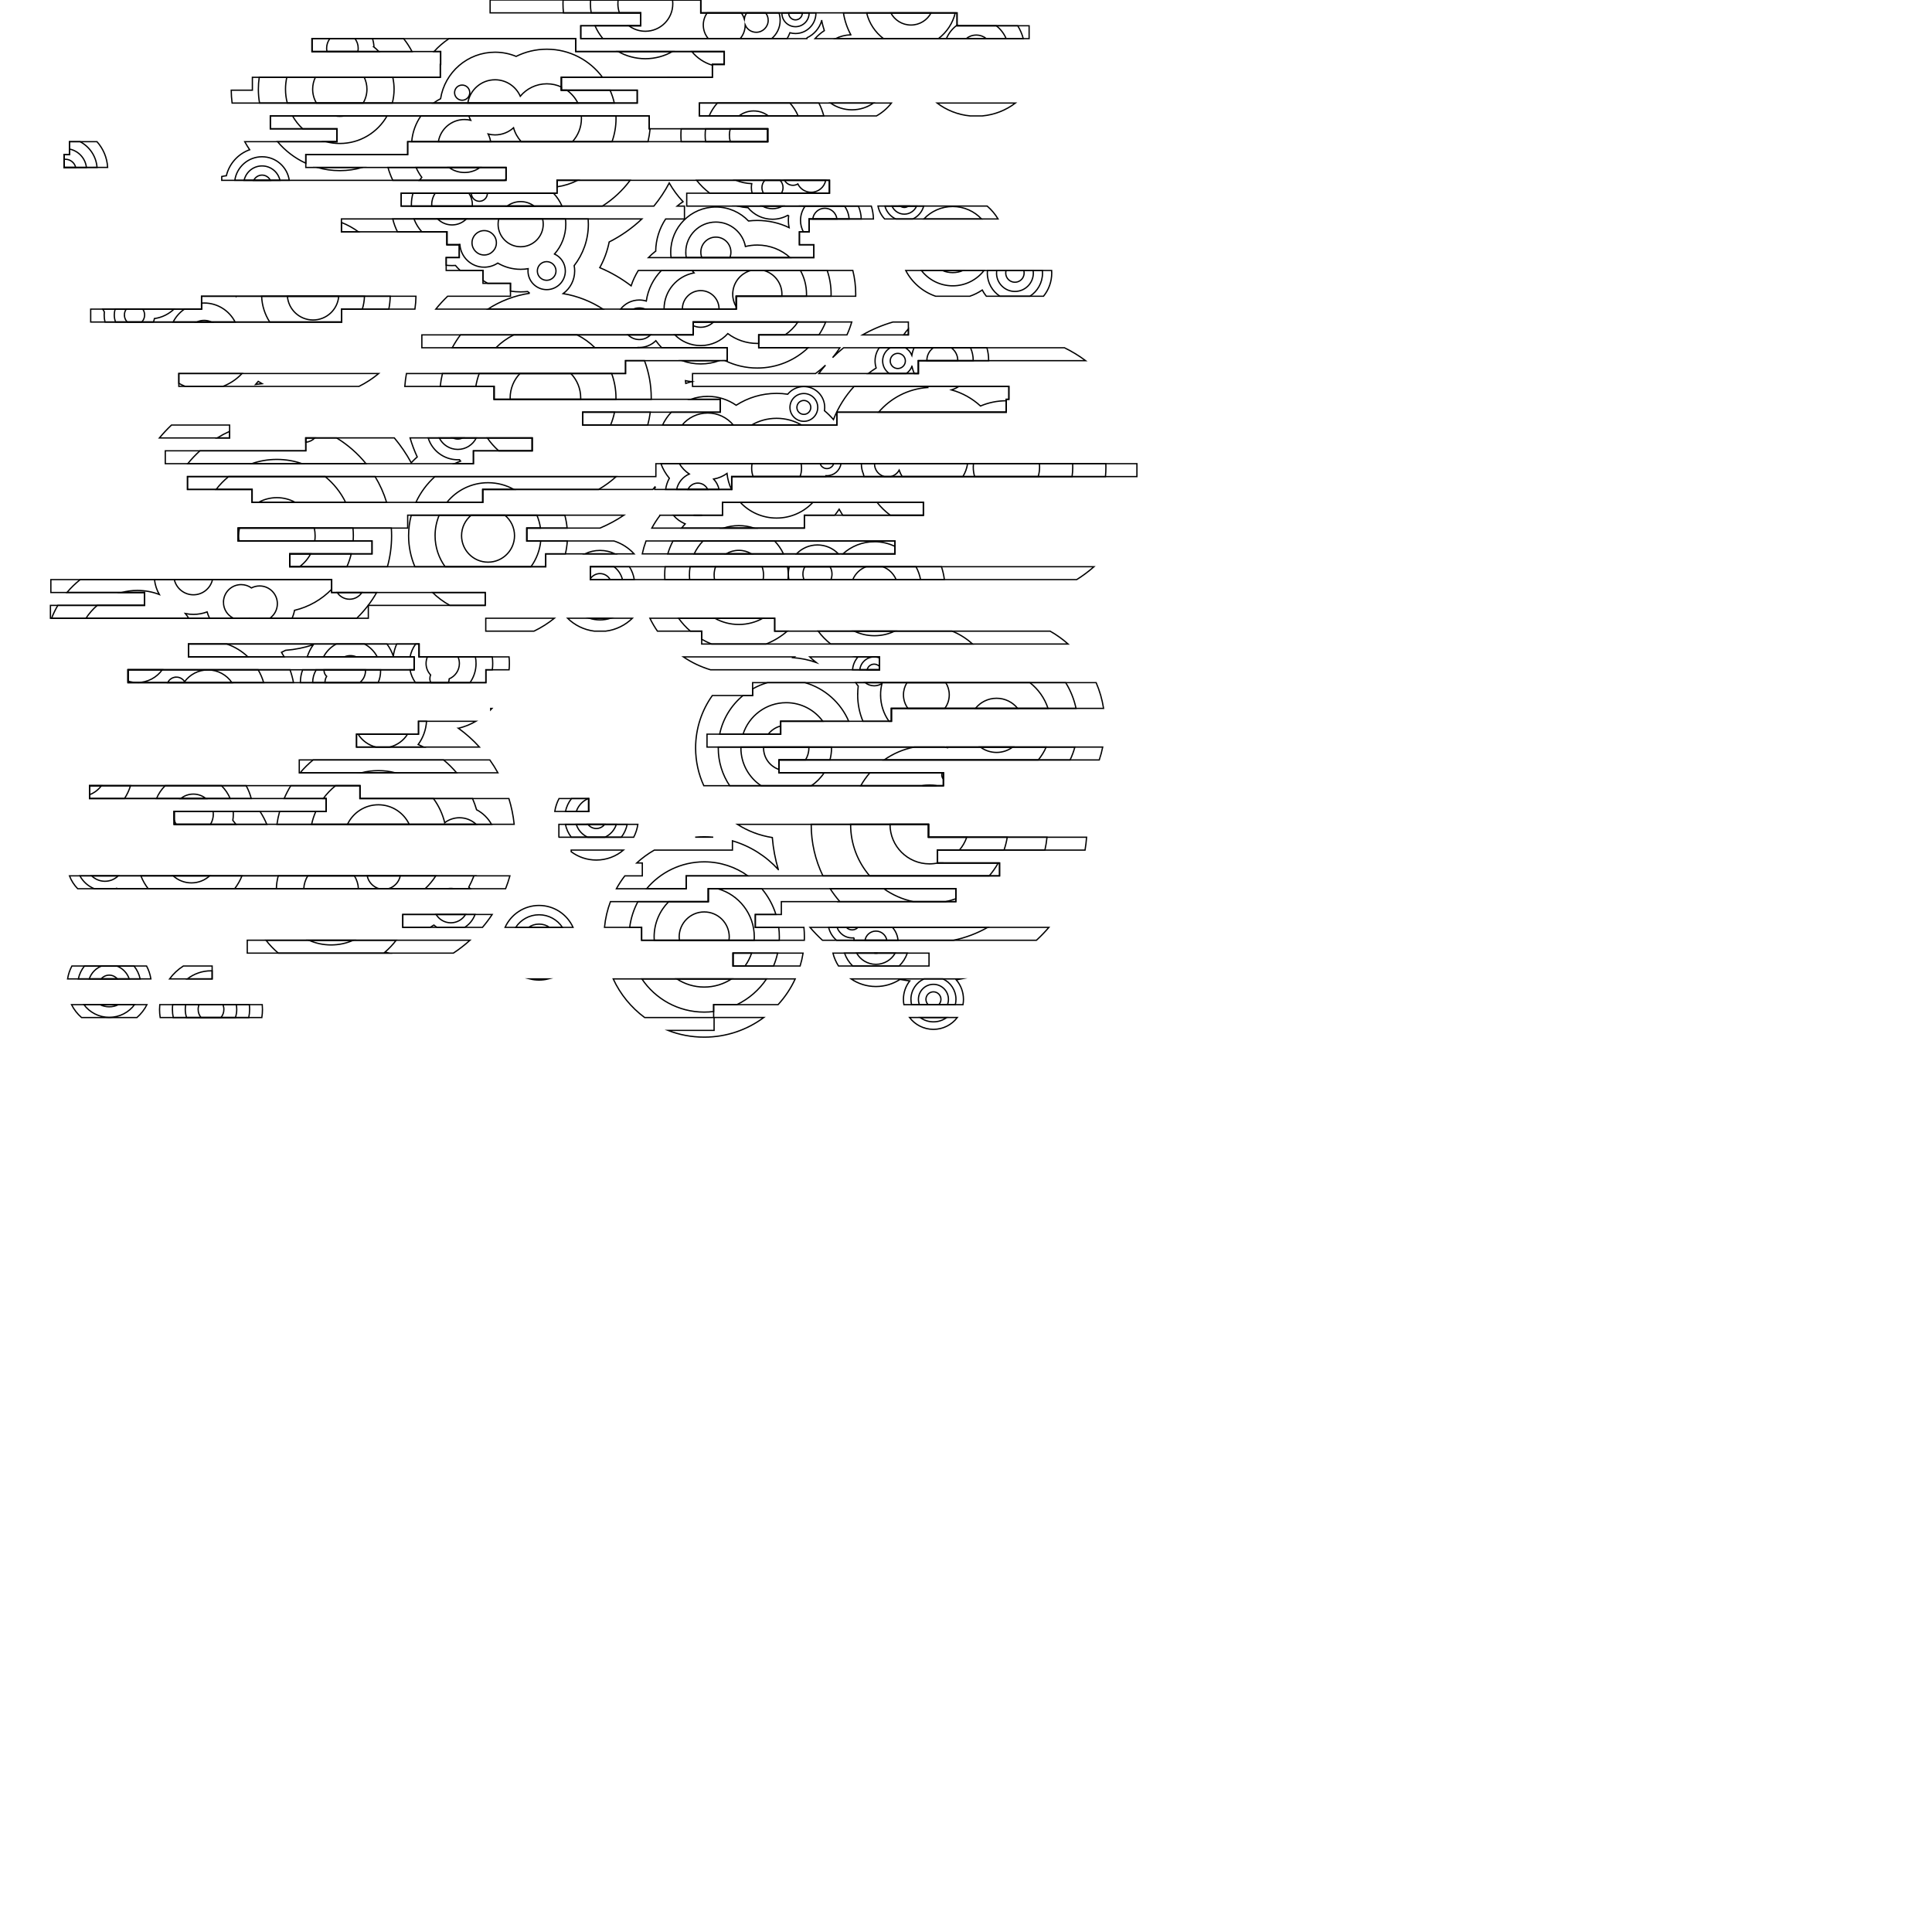 <svg version="1.1" xmlns="http://www.w3.org/2000/svg" xmlns:xlink="http://www.w3.org/1999/xlink" width="1500" height="1500" viewBox="0,0,1500,1500"><g fill="none" fill-rule="nonzero" stroke="none" stroke-width="1" stroke-linecap="butt" stroke-linejoin="miter" stroke-miterlimit="10" stroke-dasharray="" stroke-dashoffset="0" font-family="none" font-weight="none" font-size="none" text-anchor="none" style="mix-blend-mode: normal"><path d="M680.062,722.894c4.242,0 7.767,3.068 8.478,7.106h-16.955c0.71,-4.038 4.236,-7.106 8.478,-7.106zM680.062,740.11c-0.47,0 -0.931,-0.038 -1.38,-0.11h2.761c-0.449,0.072 -0.911,0.11 -1.38,0.11zM358.356,415.898c0,-6.406 2.929,-12.127 7.522,-15.898h26.076c4.592,3.771 7.522,9.492 7.522,15.898c0,11.355 -9.205,20.56 -20.56,20.56c-11.355,0 -20.56,-9.205 -20.56,-20.56zM623.376,445.687c0,-2.074 0.559,-4.017 1.535,-5.687l19.517,0c0.976,1.67 1.535,3.614 1.535,5.687c0,1.527 -0.303,2.984 -0.853,4.313l-20.881,0c-0.549,-1.329 -0.853,-2.785 -0.853,-4.313zM592.832,580.739c0,-0.248 0.005,-0.494 0.015,-0.739h35.147c0.01,0.245 0.015,0.491 0.015,0.739c0,3.398 -0.964,6.571 -2.633,9.261h-20.495l0,7.438c-7,-2.321 -12.049,-8.92 -12.049,-16.699zM50.764,123.644c3.898,0 7.161,2.714 8.004,6.356h-9.039l0,-6.291c0.339,-0.043 0.684,-0.065 1.035,-0.065zM253.596,37.433c0,-2.795 0.936,-5.371 2.511,-7.433l19.485,0c1.575,2.062 2.511,4.638 2.511,7.433c0,0.881 -0.093,1.739 -0.269,2.567l-23.968,0c-0.176,-0.828 -0.269,-1.687 -0.269,-2.567zM284.893,69.25c0,3.927 -1.074,7.603 -2.944,10.75l-36.262,0c-1.87,-3.147 -2.944,-6.823 -2.944,-10.75c0,-3.318 0.767,-6.457 2.133,-9.25h37.884c1.366,2.792 2.133,5.931 2.133,9.25zM263.818,90.325c-1.264,0 -2.502,-0.111 -3.705,-0.325h7.411c-1.203,0.213 -2.441,0.325 -3.705,0.325zM293.753,624.829c10.585,0 19.721,6.202 23.973,15.171h-47.946c4.252,-8.969 13.388,-15.171 23.973,-15.171zM84.809,757.099c2.507,0 4.751,1.126 6.254,2.901l-12.508,0c1.503,-1.774 3.747,-2.901 6.254,-2.901zM757.972,27.225c2.986,0 5.729,1.039 7.888,2.775h-15.777c2.159,-1.736 4.902,-2.775 7.888,-2.775zM366.463,188.514c0,-5.229 4.239,-9.467 9.467,-9.467c5.229,0 9.467,4.239 9.467,9.467c0,5.229 -4.239,9.467 -9.467,9.467c-5.229,0 -9.467,-4.239 -9.467,-9.467zM153.836,783.708c0,-1.31 0.252,-2.561 0.711,-3.708h18.557c0.458,1.146 0.711,2.398 0.711,3.708c0,2.385 -0.836,4.575 -2.231,6.292l-15.517,0c-1.395,-1.718 -2.231,-3.907 -2.231,-6.292zM173.496,467.622c0,-7.582 6.147,-13.729 13.729,-13.729c2.984,0 5.746,0.952 7.998,2.569c1.895,-0.979 4.046,-1.532 6.326,-1.532c7.622,0 13.8,6.179 13.8,13.8c0,4.654 -2.304,8.771 -5.834,11.27h-15.933c-0.056,-0.04 -0.112,-0.08 -0.168,-0.121c-0.081,0.041 -0.163,0.081 -0.245,0.121h-11.891c-4.605,-2.216 -7.784,-6.926 -7.784,-12.379zM272.043,509.036c1.658,0 3.236,0.344 4.665,0.964h-9.331c1.43,-0.62 3.007,-0.964 4.665,-0.964zM283.773,520.765c0,3.749 -1.759,7.087 -4.496,9.235l-26.979,0c-0,-0.021 -0,-0.041 -0,-0.062c0,-1.765 0.479,-3.419 1.315,-4.837c-1.257,-1.139 -2.046,-2.785 -2.046,-4.615c0,-0.164 0.006,-0.326 0.019,-0.486h32.164c0.016,0.253 0.025,0.508 0.025,0.765zM330.79,515.123c0,-1.82 0.376,-3.552 1.054,-5.123h23.768c0.678,1.571 1.054,3.303 1.054,5.123c0,5.359 -3.258,9.956 -7.901,11.921c-0.028,1.054 -0.272,2.054 -0.691,2.957h-13.636c-0.445,-0.96 -0.694,-2.03 -0.694,-3.158c0,-1.01 0.199,-1.974 0.561,-2.854c-2.18,-2.316 -3.515,-5.435 -3.515,-8.866zM678.959,360.11c0,-0.037 0,-0.073 0.001,-0.11h72.273c-0.556,3.613 -1.814,6.994 -3.631,10l-47.154,0c-0.941,-1.556 -1.732,-3.213 -2.353,-4.951c-1.346,2.429 -3.653,4.25 -6.409,4.951h-5.047c-4.415,-1.123 -7.681,-5.125 -7.681,-9.89zM365.962,150.055c0,-0.018 0,-0.036 0,-0.055h12.449c0,0.018 0,0.036 0,0.055c0,3.438 -2.787,6.225 -6.225,6.225c-3.438,0 -6.225,-2.787 -6.225,-6.225zM417.183,210.382c0,-4.003 3.245,-7.248 7.248,-7.248c4.003,0 7.248,3.245 7.248,7.248c0,4.003 -3.245,7.248 -7.248,7.248c-4.003,0 -7.248,-3.245 -7.248,-7.248zM642.025,363.822c-2.457,0 -4.539,-1.604 -5.256,-3.822h10.512c-0.717,2.218 -2.799,3.822 -5.256,3.822zM544.113,195.77c0,-6.452 5.23,-11.682 11.682,-11.682c6.452,0 11.682,5.23 11.682,11.682c0,1.492 -0.28,2.919 -0.79,4.23l-21.785,0c-0.51,-1.312 -0.79,-2.738 -0.79,-4.23zM396.081,308.958c0,-7.358 2.902,-14.038 7.623,-18.958h39.527c4.721,4.921 7.623,11.601 7.623,18.958c0,0.349 -0.007,0.696 -0.019,1.042h-54.734c-0.013,-0.346 -0.019,-0.693 -0.019,-1.042zM185.278,416.073c0,-2.081 0.214,-4.112 0.622,-6.073l58.136,0c0.407,1.96 0.622,3.991 0.622,6.073c0,1.331 -0.088,2.642 -0.257,3.927h-58.864c-0.17,-1.285 -0.257,-2.596 -0.257,-3.927zM214.967,386.383c5.149,0 9.992,1.311 14.214,3.617h-28.427c4.221,-2.306 9.064,-3.617 14.214,-3.617zM596.424,15.772c0,5.133 -4.161,9.293 -9.293,9.293c-3.859,0 -7.169,-2.352 -8.574,-5.702c0,0.025 0,0.051 0,0.076c0,4.031 -1.467,7.72 -3.896,10.561l-24.727,0c-2.429,-2.841 -3.896,-6.53 -3.896,-10.561c0,-3.52 1.118,-6.778 3.019,-9.439l26.482,0c1.031,1.444 1.832,3.063 2.349,4.805c0.187,-1.805 0.89,-3.457 1.959,-4.805h14.569c1.258,1.585 2.009,3.591 2.009,5.772zM541.8,375.071c3.404,0 6.336,2.021 7.662,4.929h-15.323c1.326,-2.908 4.258,-4.929 7.662,-4.929zM583.586,363.502c0,-1.196 0.108,-2.366 0.316,-3.502h38.087c0.207,1.136 0.316,2.306 0.316,3.502c0,2.28 -0.394,4.467 -1.118,6.498l-36.483,0c-0.724,-2.031 -1.118,-4.219 -1.118,-6.498zM707.26,19.437c-6.789,0 -12.684,-3.825 -15.648,-9.437l31.296,0c-2.964,5.612 -8.86,9.437 -15.648,9.437zM640.4,161.678c4.835,0 8.821,3.636 9.374,8.322l-18.748,0c0.553,-4.687 4.539,-8.322 9.374,-8.322zM150.104,616.532c3.707,0 7.11,1.299 9.779,3.468h-19.558c2.669,-2.168 6.072,-3.468 9.779,-3.468zM165.624,632.053c0,2.905 -0.798,5.623 -2.186,7.947h-26.667c-0.654,-1.096 -1.178,-2.279 -1.548,-3.527v-6.473h30.267c0.089,0.672 0.135,1.357 0.135,2.053zM148.621,685.475c-5.462,0 -10.439,-2.073 -14.189,-5.475h28.378c-3.75,3.402 -8.727,5.475 -14.189,5.475zM360.647,92.797c1.649,0 3.253,0.194 4.79,0.561c-0.567,-1.069 -1.046,-2.191 -1.428,-3.358h87.348c0.045,0.636 0.068,1.278 0.068,1.925c0,6.961 -2.648,13.303 -6.992,18.075l-39.734,0c-2.767,-3.04 -4.846,-6.717 -5.991,-10.786c-3.797,3.435 -8.831,5.527 -14.354,5.527c-1.85,0 -3.645,-0.235 -5.357,-0.676c0.933,1.837 1.598,3.832 1.944,5.935l-40.588,0c1.606,-9.759 10.081,-17.203 20.294,-17.203zM384.355,61.935c8.751,0 16.276,5.253 19.594,12.777c4.927,-5.895 12.335,-9.645 20.618,-9.645c4.028,0 7.848,0.886 11.277,2.475v2.458h4.24c3.616,2.564 6.57,5.999 8.555,10h-85.429c1.603,-10.235 10.459,-18.065 21.144,-18.065zM360.647,133.933c-4.522,0 -8.704,-1.46 -12.099,-3.933h24.198c-3.395,2.474 -7.577,3.933 -12.099,3.933zM702.102,161.059c-1.183,0 -2.275,-0.395 -3.149,-1.059h6.298c-0.875,0.665 -1.966,1.059 -3.149,1.059zM527.303,727.464c0,-10.739 8.705,-19.444 19.444,-19.444c10.739,0 19.444,8.705 19.444,19.444c0,0.859 -0.056,1.706 -0.164,2.536h-38.56c-0.108,-0.83 -0.164,-1.676 -0.164,-2.536zM678.707,515.636c1.617,0 3.074,0.685 4.098,1.78v2.584h-9.567c0.566,-2.498 2.799,-4.364 5.469,-4.364zM661.62,721.963c-1.793,0 -3.41,-0.754 -4.55,-1.963h9.1c-1.14,1.209 -2.757,1.963 -4.55,1.963zM136.96,525.703c2.686,0 5.04,1.42 6.353,3.55c4.106,-5.543 10.695,-9.136 18.122,-9.136c7.756,0 14.597,3.918 18.653,9.883l-49.884,0c1.189,-2.539 3.768,-4.297 6.756,-4.297zM568.887,228.45c0,-8.836 6,-16.27 14.148,-18.45h9.9c8.148,2.18 14.148,9.615 14.148,18.45c0,0.522 -0.021,1.039 -0.062,1.55h-35.427v8.258c-1.719,-2.867 -2.708,-6.222 -2.708,-9.808zM591.555,145.643c0,-2.187 0.857,-4.173 2.253,-5.643h11.882c1.396,1.469 2.253,3.456 2.253,5.643c0,1.601 -0.459,3.095 -1.254,4.357h-13.88c-0.794,-1.262 -1.254,-2.756 -1.254,-4.357zM731.175,601.614c0,-0.565 0.093,-1.107 0.264,-1.614h0.978l0,4.927c-0.774,-0.886 -1.242,-2.045 -1.242,-3.313zM566.307,104.962c0,-1.718 0.23,-3.381 0.661,-4.962h29.08v10l-29.059,0c-0.444,-1.603 -0.682,-3.293 -0.682,-5.038zM585.132,86.137c4.297,0 8.257,1.44 11.426,3.863l-22.852,0c3.168,-2.423 7.129,-3.863 11.426,-3.863zM352.925,71.93c0,-3.256 2.639,-5.895 5.895,-5.895c3.256,0 5.895,2.639 5.895,5.895c0,3.256 -2.639,5.895 -5.895,5.895c-3.256,0 -5.895,-2.639 -5.895,-5.895zM335.176,158.848c0,-3.279 1,-6.325 2.713,-8.848h26.133c1.712,2.523 2.713,5.569 2.713,8.848c0,0.387 -0.014,0.771 -0.041,1.152h-31.475c-0.027,-0.38 -0.041,-0.764 -0.041,-1.152zM350.954,174.627c-4.36,0 -8.307,-1.768 -11.163,-4.627l22.326,0c-2.856,2.859 -6.803,4.627 -11.163,4.627zM721.62,670.706c-16.902,0 -30.604,-13.702 -30.604,-30.604c0,-0.034 0,-0.068 0,-0.102h29.871l0,10l29.702,0c-1.265,3.705 -3.222,7.089 -5.715,10h-16.967l0,10h0.28c-2.115,0.463 -4.313,0.706 -6.567,0.706zM721.62,609.497c1.896,0 3.752,0.172 5.553,0.503h-11.106c1.801,-0.33 3.657,-0.503 5.553,-0.503zM691.164,280.236c0,-3.249 2.634,-5.883 5.883,-5.883c3.249,0 5.883,2.634 5.883,5.883c0,3.249 -2.634,5.883 -5.883,5.883c-3.249,0 -5.883,-2.634 -5.883,-5.883zM243.058,248.438c-10.516,0 -19.134,-8.124 -19.92,-18.438l39.841,0c-0.787,10.314 -9.405,18.438 -19.92,18.438zM773.721,542.132c6.633,0 12.548,3.071 16.403,7.868l-32.805,0c3.854,-4.797 9.77,-7.868 16.403,-7.868zM773.721,584.19c-4.725,0 -9.087,-1.559 -12.598,-4.19h25.196c-3.511,2.631 -7.873,4.19 -12.598,4.19zM158.484,248.747c2.031,0 3.958,0.449 5.685,1.253l-11.371,0c1.728,-0.804 3.654,-1.253 5.685,-1.253zM719.621,279.801c0,-4.049 2.007,-7.63 5.081,-9.801l13.82,0c3.074,2.171 5.081,5.751 5.081,9.801c0,0.067 -0.001,0.133 -0.002,0.199l-23.978,0c-0.001,-0.066 -0.002,-0.133 -0.002,-0.199zM203.447,135.944c2.835,0 5.283,1.657 6.428,4.056l-12.855,0c1.145,-2.399 3.593,-4.056 6.428,-4.056zM612.32,10.148c0,-0.05 0.001,-0.099 0.002,-0.148l10.58,0c0.001,0.049 0.002,0.099 0.002,0.148c0,2.923 -2.369,5.292 -5.292,5.292c-2.923,0 -5.292,-2.369 -5.292,-5.292zM150.156,461.803c-7.228,0 -13.277,-5.043 -14.821,-11.803h29.643c-1.544,6.76 -7.594,11.803 -14.821,11.803zM462.97,643.258c-2.667,0 -5.035,-1.279 -6.524,-3.258l13.048,0c-1.489,1.978 -3.857,3.258 -6.524,3.258zM629.788,149.291c-4.55,0 -8.483,-2.639 -10.353,-6.47c-1.112,0.669 -2.414,1.054 -3.806,1.054c-2.809,0 -5.252,-1.568 -6.502,-3.876l31.96,0c-1.035,5.295 -5.701,9.291 -11.299,9.291zM386.718,174.055c0,-1.396 0.163,-2.753 0.471,-4.055l34.101,0c0.308,1.301 0.471,2.659 0.471,4.055c0,9.677 -7.845,17.522 -17.522,17.522c-9.677,0 -17.522,-7.845 -17.522,-17.522zM404.24,156.533c3.923,0 7.545,1.289 10.465,3.467h-20.93c2.92,-2.178 6.542,-3.467 10.465,-3.467zM780.843,211.993c0,-0.692 0.098,-1.361 0.282,-1.993h13.724c0.183,0.633 0.282,1.301 0.282,1.993c0,3.945 -3.198,7.144 -7.144,7.144c-3.945,0 -7.144,-3.198 -7.144,-7.144zM479.722,2.953c0,-1.002 0.069,-1.988 0.203,-2.953l42.218,0c0.134,0.965 0.203,1.951 0.203,2.953c0,11.77 -9.542,21.312 -21.312,21.312c-4.801,0 -9.23,-1.587 -12.793,-4.265h9.167v-10l-16.493,0c-0.772,-2.206 -1.192,-4.577 -1.192,-7.047zM465.833,445.328c3.4,0 6.359,1.887 7.887,4.672h-15.353v-0.691c1.614,-2.401 4.356,-3.98 7.466,-3.98zM529.807,239.859c0,-7.859 6.371,-14.229 14.229,-14.229c7.859,0 14.229,6.371 14.229,14.229c0,0.047 -0,0.094 -0.001,0.141h-28.457c-0,-0.047 -0.001,-0.094 -0.001,-0.141zM544.036,254.088c-2.082,0 -4.059,-0.447 -5.841,-1.25v-2.838h15.822c-2.568,2.528 -6.093,4.088 -9.981,4.088zM755.635,362.639c0,-0.891 0.045,-1.771 0.134,-2.639h51.227c0.088,0.867 0.134,1.748 0.134,2.639c0,2.558 -0.373,5.029 -1.068,7.361l-49.359,0c-0.695,-2.332 -1.068,-4.803 -1.068,-7.361zM96.583,244.546c0,-1.695 0.537,-3.264 1.45,-4.546h12.799c0.913,1.283 1.45,2.852 1.45,4.546c0,2.119 -0.839,4.041 -2.204,5.454h-11.292c-1.364,-1.412 -2.204,-3.335 -2.204,-5.454zM618.706,316.319c0,-2.981 2.417,-5.397 5.397,-5.397c2.981,0 5.397,2.417 5.397,5.397c0,2.981 -2.417,5.397 -5.397,5.397c-2.981,0 -5.397,-2.417 -5.397,-5.397zM718.895,775.883c0,-3.218 2.609,-5.827 5.827,-5.827c3.218,0 5.827,2.609 5.827,5.827c0,1.608 -0.651,3.063 -1.704,4.117l-8.246,0c-1.053,-1.054 -1.704,-2.51 -1.704,-4.117zM554.437,446.471c0,-2.271 0.394,-4.449 1.119,-6.471h36.134c0.724,2.022 1.119,4.2 1.119,6.471c0,1.206 -0.111,2.385 -0.324,3.529l-37.724,0c-0.213,-1.144 -0.324,-2.324 -0.324,-3.529zM573.623,427.285c3.599,0 6.966,0.991 9.844,2.715h-19.689c2.878,-1.724 6.245,-2.715 9.844,-2.715zM106.645,529.931c-2.529,0 -4.966,-0.394 -7.254,-1.124l0,-8.808l26.616,0c-4.327,6.015 -11.387,9.931 -19.363,9.931zM355.424,340.896c-1.33,0 -2.585,-0.324 -3.689,-0.896h7.378c-1.104,0.573 -2.359,0.896 -3.689,0.896zM701.447,539.465c0,-3.479 0.999,-6.725 2.727,-9.465h30.099c1.727,2.741 2.727,5.986 2.727,9.465c0,3.943 -1.284,7.586 -3.456,10.535h-28.64c-2.173,-2.948 -3.456,-6.592 -3.456,-10.535zM224.987,440v-10h16.207c-2.101,3.948 -5.068,7.366 -8.647,10zM606.132,570h-9.642c2.377,-3.079 5.753,-5.349 9.642,-6.323zM69.512,610h9.237c-2.319,3.147 -5.519,5.606 -9.237,7.012zM457.021,630l-0.423,0c0.135,-0.168 0.276,-0.331 0.423,-0.487zM310.78,680c-0.98,4.822 -4.606,8.683 -9.297,10l-7.107,0c-4.69,-1.317 -8.317,-5.178 -9.297,-10zM235.835,690c0.192,-3.654 1.308,-7.064 3.118,-10l36.214,0c1.81,2.936 2.925,6.346 3.118,10zM662.101,450c1.933,-4.594 5.692,-8.23 10.368,-10h12.917c4.676,1.77 8.435,5.406 10.368,10z" stroke="#000000"/><path d="M663.178,728.121c-0.51,0.063 -1.03,0.096 -1.558,0.096c-5.401,0 -10.002,-3.423 -11.753,-8.217h43.006c2.426,2.7 4.01,6.171 4.341,10h-34.304c0.055,-0.637 0.145,-1.264 0.267,-1.879zM680.062,748.718c-6.418,0 -12.016,-3.512 -14.976,-8.718l29.953,0c-2.961,5.207 -8.559,8.718 -14.976,8.718zM290.338,36.487c1.348,1.092 2.626,2.266 3.829,3.513h-51.929v-10h46.97c0.654,2.058 1.044,4.233 1.13,6.487zM305.968,69.25c0,3.715 -0.481,7.318 -1.383,10.75l-81.534,0c-0.903,-3.432 -1.383,-7.035 -1.383,-10.75c0,-3.178 0.352,-6.273 1.018,-9.25l82.264,0c0.666,2.977 1.018,6.072 1.018,9.25zM263.818,111.4c-3.738,0 -7.362,-0.487 -10.812,-1.4h8.591v-10h-26.607c-3.1,-2.907 -5.759,-6.277 -7.869,-10l73.394,0c-7.241,12.777 -20.962,21.4 -36.697,21.4zM251.253,509.886c2.208,-4.211 5.658,-7.669 9.864,-9.886l21.852,0c4.243,2.237 7.718,5.737 9.923,10h-41.82c0.06,-0.038 0.12,-0.076 0.181,-0.114zM295.503,520.765c0,3.279 -0.673,6.4 -1.887,9.235l-50.86,0c-0,-0.021 -0,-0.041 -0,-0.062c0,-3.499 0.942,-6.778 2.585,-9.597c0.001,-0.114 0.004,-0.227 0.008,-0.34h50.142c0.008,0.254 0.012,0.509 0.012,0.765zM337.796,415.898c0,-5.636 1.134,-11.007 3.186,-15.898h75.868c1.323,3.153 2.264,6.505 2.766,10h-10.607v10l10.825,0c-0.735,7.425 -3.446,14.269 -7.598,20h-66.639c-4.907,-6.772 -7.801,-15.099 -7.801,-24.102zM378.916,374.778c7.288,0 14.134,1.896 20.07,5.222h-24.19v10l-27.821,0c7.539,-9.287 19.047,-15.222 31.942,-15.222zM612.083,445.687c0,-1.964 0.251,-3.87 0.722,-5.687h98.386c1.641,3.096 2.85,6.456 3.546,10l-102.243,0c-0.27,-1.396 -0.411,-2.838 -0.411,-4.313zM634.669,423.101c6.38,0 12.142,2.645 16.25,6.899h-32.5c4.107,-4.254 9.87,-6.899 16.25,-6.899zM678.927,420.577c5.704,0 11.102,1.309 15.911,3.642v5.781l-40.386,0c6.474,-5.856 15.058,-9.423 24.475,-9.423zM678.927,493.566c-5.642,0 -10.984,-1.28 -15.754,-3.566h31.507c-4.769,2.286 -10.112,3.566 -15.754,3.566zM575.244,580.739c0,-0.247 0.003,-0.493 0.008,-0.739l70.339,0c0.005,0.246 0.008,0.492 0.008,0.739c0,3.205 -0.429,6.31 -1.232,9.261h-39.485v10h34.979c-2.597,3.962 -5.972,7.367 -9.909,10l-39.063,0c-9.434,-6.309 -15.646,-17.06 -15.646,-29.261zM610.421,545.562c11.673,0 22.018,5.685 28.417,14.438h-32.705v10l-29.219,0c4.539,-14.176 17.825,-24.438 33.508,-24.438zM257.059,733.645c-6.141,0 -11.977,-1.302 -17.249,-3.645h34.497c-5.271,2.343 -11.108,3.645 -17.249,3.645zM293.753,598.314c4.6,0 9.063,0.586 13.319,1.686h-26.637c4.256,-1.101 8.719,-1.686 13.319,-1.686zM345.279,638.749c3.186,-2.419 7.16,-3.855 11.47,-3.855c5.007,0 9.561,1.938 12.954,5.105h-127.764c0.757,-3.473 1.854,-6.818 3.254,-10h8.005l0,-10h-2.225c2.742,-3.736 5.961,-7.099 9.567,-10h18.913l0,10h57.081c4.059,5.531 7.072,11.878 8.745,18.749zM84.809,781.674c-2.592,0 -5.044,-0.602 -7.223,-1.674h14.445c-2.179,1.072 -4.63,1.674 -7.223,1.674zM375.93,207.449c-10.018,0 -18.22,-7.781 -18.89,-17.629c-0.334,0.065 -0.671,0.125 -1.009,0.18h-9.019l0,-10l-19.478,0c-2.617,-2.896 -4.705,-6.281 -6.11,-10l117.628,0c0.153,1.33 0.232,2.683 0.232,4.055c0,8.884 -3.306,16.996 -8.755,23.173c4.959,2.303 8.398,7.327 8.398,13.154c0,8.006 -6.49,14.495 -14.495,14.495c-8.006,0 -14.495,-6.49 -14.495,-14.495c0,-0.596 0.036,-1.184 0.106,-1.762c-1.887,0.314 -3.825,0.478 -5.802,0.478c-6.492,0 -12.571,-1.765 -17.784,-4.842c-3.01,2.016 -6.63,3.192 -10.525,3.192zM319.397,158.848c0,-3.072 0.439,-6.041 1.257,-8.848h109.07c2.746,2.908 4.999,6.286 6.627,10h-116.934c-0.014,-0.382 -0.021,-0.766 -0.021,-1.152zM327.502,137.733c-1.762,-2.393 -3.272,-4.984 -4.488,-7.733h69.846l0,8.953c-0.282,0.354 -0.569,0.703 -0.862,1.047l-66.356,0c0.585,-0.785 1.206,-1.541 1.86,-2.267zM342.067,76.654c3.209,-20.466 20.92,-36.122 42.287,-36.122c5.799,0 11.329,1.153 16.373,3.243c7.183,-3.563 15.277,-5.566 23.839,-5.566c17.711,0 33.42,8.571 43.205,21.792h-31.928l0,10h37.777c1.424,3.182 2.548,6.527 3.335,10l-140.375,0c1.732,-1.252 3.566,-2.372 5.487,-3.346zM478.284,91.925c0,6.342 -1.099,12.427 -3.117,18.075l-155.52,0c0.598,-7.391 3.151,-14.23 7.139,-20h151.464c0.023,0.639 0.034,1.281 0.034,1.925zM143.847,783.708c0,-1.267 0.118,-2.506 0.343,-3.708h39.269c0.225,1.201 0.343,2.441 0.343,3.708c0,2.199 -0.355,4.314 -1.011,6.292l-37.934,0c-0.656,-1.978 -1.011,-4.094 -1.011,-6.292zM214.967,356.693c6.864,0 13.455,1.165 19.588,3.307l-39.176,0c6.133,-2.142 12.724,-3.307 19.588,-3.307zM274.347,416.073c0,1.32 -0.043,2.629 -0.128,3.927h-89.331v-10h89.152c0.203,1.997 0.307,4.022 0.307,6.073zM271.406,465.232c-4.029,0 -7.572,-2.083 -9.609,-5.232l19.218,0c-2.037,3.148 -5.58,5.232 -9.609,5.232zM228.674,473.862c-0.403,2.144 -1.054,4.2 -1.922,6.138h-64.044c-0.787,-1.556 -1.431,-3.198 -1.913,-4.907c-3.311,1.237 -6.896,1.913 -10.639,1.913c-2.139,0 -4.226,-0.221 -6.241,-0.641c0.933,1.168 1.812,2.381 2.634,3.635h-79.808c2.444,-3.73 5.397,-7.096 8.759,-10h36.731l0,-10h-17.799c3.898,-1.03 7.991,-1.578 12.212,-1.578c6,0 11.741,1.108 17.029,3.132c-1.97,-3.482 -3.274,-7.391 -3.737,-11.553h137.575v7.494c-7.736,7.945 -17.679,13.731 -28.839,16.368zM549.487,320.661c7.998,0 15.148,3.633 19.889,9.339h-39.779c4.741,-5.706 11.891,-9.339 19.889,-9.339zM602.945,324.783c7.079,0 13.714,1.9 19.423,5.217l-38.847,0c5.709,-3.317 12.345,-5.217 19.423,-5.217zM642.025,369.345c-0.267,0 -0.533,-0.009 -0.795,-0.028c-0.034,0.228 -0.071,0.456 -0.109,0.683h-73.044v10h-0.17c-1.808,-3.833 -3.005,-8.009 -3.467,-12.406c-3.039,2.159 -6.565,3.678 -10.381,4.359c2.076,2.206 3.563,4.972 4.211,8.047h-32.941c1.138,-5.4 4.865,-9.847 9.821,-11.98c-3.116,-2.081 -5.754,-4.82 -7.715,-8.02l125.504,0c-0.818,5.293 -5.393,9.345 -10.915,9.345zM602.945,402.22c-11.133,0 -21.168,-4.698 -28.231,-12.22h56.462c-7.063,7.522 -17.098,12.22 -28.231,12.22zM541.8,400.319c-1.123,0 -2.219,-0.11 -3.28,-0.319l6.561,0c-1.061,0.21 -2.158,0.319 -3.28,0.319zM369.603,515.123c0,5.538 -1.74,10.669 -4.702,14.877h-42.348c-2.07,-2.941 -3.544,-6.333 -4.243,-10h3.174l0,-10h-3.126c0.738,-3.675 2.254,-7.068 4.37,-10h2.643v10h43.725c0.333,1.656 0.507,3.369 0.507,5.123zM668.754,360.11c0,-0.037 0,-0.073 0,-0.11h164.056c0.044,0.874 0.066,1.754 0.066,2.639c0,2.499 -0.178,4.957 -0.522,7.361l-161.534,0c-0.18,-0.674 -0.347,-1.354 -0.502,-2.038c-1.008,-2.417 -1.565,-5.07 -1.565,-7.852zM720.125,300.858c-0.493,-0.269 -0.975,-0.556 -1.447,-0.858h25.865c-1.789,1.148 -3.741,2.065 -5.813,2.708c8.517,2.355 16.205,6.705 22.53,12.515c6.137,-2.608 12.885,-4.058 19.969,-4.079l0,8.856h-99.053c9.308,-10.876 22.781,-18.081 37.949,-19.142zM708.066,284.375c-0.867,2.306 -2.437,4.269 -4.449,5.625h-13.138c-3.136,-2.114 -5.198,-5.698 -5.198,-9.764c0,-4.387 2.4,-8.213 5.959,-10.236h11.614c2.293,1.303 4.105,3.355 5.104,5.823c0.34,-2.039 0.938,-3.992 1.759,-5.823h43.788c1.341,2.992 2.088,6.309 2.088,9.801c0,0.066 -0,0.133 -0.001,0.199h-42.582v10h-3.11c-0.832,-1.768 -1.454,-3.653 -1.835,-5.625zM496.34,239.069c1.664,0 3.252,0.331 4.699,0.931h-9.398c1.447,-0.6 3.035,-0.931 4.699,-0.931zM496.34,263.631c-3.409,0 -6.493,-1.389 -8.718,-3.631l17.436,0c-2.225,2.242 -5.309,3.631 -8.718,3.631zM739.688,211.655c-2.872,0 -5.607,-0.59 -8.089,-1.655l16.179,0c-2.482,1.065 -5.217,1.655 -8.089,1.655zM532.432,195.77c0,-12.903 10.46,-23.364 23.364,-23.364c11.403,0 20.897,8.168 22.952,18.973c2.958,-0.735 6.053,-1.125 9.238,-1.125c9.793,0 18.726,3.686 25.486,9.746h-80.658c-0.251,-1.372 -0.382,-2.786 -0.382,-4.23zM626.181,228.45c0,0.519 -0.01,1.036 -0.031,1.55h-54.556v10l-56.016,0c-0,-0.047 -0,-0.094 -0,-0.141c0,-13.951 10.038,-25.557 23.286,-27.99c-0.565,-0.594 -1.099,-1.218 -1.6,-1.869l84.174,0c3.023,5.469 4.744,11.759 4.744,18.45zM587.985,266.646c-8.594,0 -16.524,-2.838 -22.906,-7.628c-5.205,5.713 -12.705,9.299 -21.043,9.299c-7.849,0 -14.957,-3.178 -20.105,-8.317h14.264v-10h81.33c-2.684,3.922 -6.081,7.317 -10.004,10h-20.465v6.632c-0.356,0.01 -0.714,0.015 -1.072,0.015zM478.241,308.958c0,0.348 -0.003,0.695 -0.01,1.042h-94.604v-10h-14.203c0.568,-3.453 1.459,-6.797 2.641,-10l102.806,0c2.18,5.907 3.37,12.294 3.37,18.958zM605.718,15.772c0,5.71 -2.575,10.819 -6.627,14.228l-131.002,0c-2.478,-3.015 -4.55,-6.376 -6.133,-10h35.452v-10l-38.418,0c-0.381,-2.292 -0.58,-4.646 -0.58,-7.047c0,-0.993 0.034,-1.978 0.101,-2.953h85.555v10h60.739c0.593,1.817 0.914,3.757 0.914,5.772zM501.034,45.578c-7.674,0 -14.875,-2.028 -21.095,-5.578l42.19,0c-6.22,3.549 -13.421,5.578 -21.095,5.578zM621.521,171.117c0,-4.028 1.261,-7.761 3.41,-10.826c-0.404,-0.087 -0.803,-0.184 -1.199,-0.291h31.927c2.07,2.837 3.369,6.273 3.586,10h-31.072v10h-4.437c-1.414,-2.648 -2.216,-5.672 -2.216,-8.883zM599.748,162.029c-2.866,0 -5.561,-0.736 -7.905,-2.029h15.81c-2.344,1.293 -5.039,2.029 -7.905,2.029zM583.361,145.643c0,-1.045 0.098,-2.068 0.285,-3.059c-4.336,-0.168 -8.483,-1.07 -12.322,-2.584h72.662v10h-60.04c-0.382,-1.387 -0.586,-2.849 -0.586,-4.357zM547.482,104.962c0,-1.682 0.11,-3.339 0.324,-4.962h48.242v10l-48.231,0c-0.22,-1.648 -0.334,-3.329 -0.334,-5.038zM181.145,632.053c0,1.661 -0.13,3.292 -0.382,4.882c0.84,0.984 1.636,2.007 2.384,3.065h-47.924v-10l45.855,0c0.044,0.678 0.067,1.363 0.067,2.053zM702.102,166.268c-4.279,0 -7.955,-2.58 -9.559,-6.268l19.117,0c-1.604,3.689 -5.28,6.268 -9.559,6.268zM507.859,727.464c0,-10.721 4.339,-20.429 11.356,-27.464h30.677v-10h7.318c16.395,4.569 28.425,19.612 28.425,37.464c0,0.852 -0.027,1.698 -0.081,2.536h-77.613c-0.054,-0.838 -0.081,-1.684 -0.081,-2.536zM546.747,766.352c-7.867,0 -15.188,-2.336 -21.308,-6.352h42.616c-6.12,4.016 -13.441,6.352 -21.308,6.352zM678.707,510.029c1.446,0 2.828,0.274 4.098,0.772v9.199h-15.244c0.619,-5.608 5.373,-9.971 11.146,-9.971zM660.411,640.102c0,-0.034 0,-0.068 0,-0.102h60.475l0,10l61.146,0c-0.559,3.438 -1.404,6.78 -2.511,10h-51.615l0,10h47.136c-2.002,3.57 -4.352,6.918 -7.003,10h-92.839c-9.218,-10.714 -14.789,-24.656 -14.789,-39.898zM735.366,580.443c-0.066,-0.147 -0.132,-0.295 -0.197,-0.443h77.103c-1.588,3.629 -3.673,6.991 -6.169,10l-119.654,0c6.923,-4.869 14.901,-8.339 23.522,-10h23.296c0.704,0.136 1.403,0.283 2.098,0.443zM683.671,539.465c0,-3.031 0.379,-5.973 1.093,-8.782c-1.747,1.123 -3.826,1.775 -6.057,1.775c-2.651,0 -5.087,-0.92 -7.007,-2.458h127.894c6.49,5.071 11.454,12.006 14.085,20h-121.604v10h-1.878c-4.11,-5.8 -6.526,-12.885 -6.526,-20.535zM81.478,684.215c-4.019,0 -7.662,-1.608 -10.321,-4.215h20.642c-2.659,2.608 -6.302,4.215 -10.321,4.215zM519.052,59.967c0.328,0 0.654,0.011 0.976,0.033h-1.952c0.323,-0.022 0.648,-0.033 0.976,-0.033zM158.484,235.257c10.495,0 19.591,5.993 24.052,14.743l-48.104,0c2.049,-4.02 5.077,-7.458 8.769,-10h13.274v-4.67c0.663,-0.049 1.333,-0.074 2.009,-0.074zM203.447,128.826c6.811,0 12.506,4.783 13.907,11.174l-27.813,0c1.401,-6.391 7.095,-11.174 13.907,-11.174zM607.028,10.148c0,-0.05 0,-0.099 0.001,-0.148h21.167c0.001,0.049 0.001,0.099 0.001,0.148c0,5.846 -4.739,10.584 -10.584,10.584c-5.846,0 -10.584,-4.739 -10.584,-10.584zM773.699,211.993c0,-0.676 0.047,-1.342 0.138,-1.993l28.3,0c0.091,0.651 0.138,1.317 0.138,1.993c0,7.891 -6.397,14.288 -14.288,14.288c-7.891,0 -14.288,-6.397 -14.288,-14.288zM350.028,689.757c0.871,0 1.723,0.083 2.547,0.243h-5.095c0.825,-0.159 1.676,-0.243 2.547,-0.243zM350.028,716.457c-4.851,0 -9.098,-2.587 -11.435,-6.457l22.871,0c-2.338,3.87 -6.584,6.457 -11.435,6.457zM88.734,244.546c0,-1.581 0.234,-3.107 0.668,-4.546h45.703c-4.087,3.886 -9.361,6.534 -15.222,7.346c-0.165,0.915 -0.408,1.802 -0.724,2.654l-29.452,0c-0.629,-1.699 -0.973,-3.536 -0.973,-5.454zM613.308,316.319c0,-5.962 4.833,-10.795 10.795,-10.795c5.962,0 10.795,4.833 10.795,10.795c0,5.962 -4.833,10.795 -10.795,10.795c-5.962,0 -10.795,-4.833 -10.795,-10.795zM713.068,775.883c0,-6.436 5.217,-11.653 11.653,-11.653c6.436,0 11.653,5.217 11.653,11.653c0,1.449 -0.265,2.837 -0.748,4.117h-21.81c-0.484,-1.28 -0.748,-2.668 -0.748,-4.117zM535.252,446.471c0,-2.205 0.186,-4.367 0.543,-6.471h75.656c0.357,2.104 0.543,4.266 0.543,6.471c0,1.19 -0.054,2.367 -0.16,3.529l-76.423,0c-0.106,-1.162 -0.16,-2.339 -0.16,-3.529zM573.623,408.1c4.176,0 8.196,0.667 11.96,1.9l-23.919,0c3.764,-1.233 7.784,-1.9 11.96,-1.9zM573.623,484.842c-6.779,0 -13.147,-1.758 -18.673,-4.842h37.347c-5.527,3.085 -11.895,4.842 -18.673,4.842zM355.424,348.92c-6.303,0 -11.757,-3.634 -14.382,-8.92l28.763,0c-2.625,5.287 -8.079,8.92 -14.382,8.92zM418.526,717.471c3.034,0 5.851,0.933 8.177,2.529h-16.355c2.327,-1.595 5.143,-2.529 8.177,-2.529zM743.045,20h30.481c3.328,2.615 5.981,6.05 7.655,10l-46.42,0c1.778,-4.196 4.661,-7.81 8.283,-10.478zM562.32,40v10h-9.251v0.63c-6.347,-1.875 -11.885,-5.634 -15.967,-10.63zM49.729,130v-10h4.221v-4.262c6.955,1.367 12.336,7.122 13.141,14.262zM432.475,140h16.083c-4.971,2.486 -10.381,4.223 -16.083,5.064zM265.272,240v10l-55.874,0c-3.727,-5.812 -5.99,-12.652 -6.268,-20h79.857c-0.131,3.464 -0.704,6.816 -1.663,10zM452.462,330v-10h24.665c-0.709,3.464 -1.745,6.808 -3.074,10zM237.412,340h7.067c-1.823,1.878 -4.302,3.115 -7.067,3.342zM413.159,340v10l-25.964,0c-3.343,-2.957 -6.322,-6.315 -8.861,-10zM195.734,390l0,-10h-27.937c2.835,-3.701 6.095,-7.059 9.708,-10h74.925c6.645,5.41 12.097,12.228 15.901,20zM716.876,390v10h-25.659c-3.863,-2.87 -7.336,-6.235 -10.327,-10zM224.987,440v-10h47.717c-0.832,3.461 -1.967,6.804 -3.376,10zM458.366,450v-10h18.343c3.217,2.447 5.584,5.954 6.581,10zM146.321,510v-10l29.728,0c6.21,2.127 11.808,5.571 16.46,10zM99.392,530v-10l101.023,0c1.815,3.115 3.267,6.468 4.298,10zM732.418,600v10l-64.105,0c2.021,-3.572 4.392,-6.921 7.064,-10zM69.512,620v-10h31.83c-1.105,3.567 -2.685,6.925 -4.667,10zM457.021,620v10h-9.559c1.49,-4.536 4.916,-8.195 9.3,-10zM742.103,690v7.799c-2.535,0.9 -5.147,1.638 -7.824,2.201h-25.318c-8.354,-1.757 -16.08,-5.217 -22.799,-10zM569.126,750v-10l14.444,0c-1.225,3.6 -2.963,6.962 -5.127,10zM316.442,570c-3.086,4.926 -8.013,8.581 -13.818,10l-10.795,0c-5.805,-1.419 -10.732,-5.074 -13.818,-10zM214.565,690c0.091,-3.452 0.593,-6.801 1.459,-10l122.358,0c-2.36,3.668 -5.16,7.026 -8.325,10zM69.299,760c1.565,-4.589 5.11,-8.262 9.616,-10l11.789,0c4.506,1.738 8.051,5.411 9.616,10zM384.967,270c4.066,-4.018 8.757,-7.405 13.915,-10h49.171c5.158,2.595 9.85,5.982 13.915,10zM741.663,10c-1.937,8.108 -6.666,15.133 -13.114,20l-42.58,0c-6.448,-4.867 -11.177,-11.892 -13.114,-20zM550.572,90c1.593,-3.674 3.755,-7.045 6.374,-10h56.372c2.619,2.955 4.781,6.326 6.374,10zM121.491,620c1.59,-3.771 3.905,-7.163 6.769,-10h43.689c2.864,2.837 5.178,6.229 6.769,10zM187.874,680c-1.438,3.604 -3.358,6.964 -5.681,10h-67.145c-2.323,-3.036 -4.243,-6.396 -5.681,-10zM478.541,640c-1.405,4.468 -4.68,8.107 -8.908,10h-13.326c-4.228,-1.893 -7.503,-5.532 -8.908,-10zM538.957,430c1.76,-3.698 4.094,-7.07 6.888,-10h55.557c2.793,2.93 5.128,6.302 6.888,10z" stroke="#000000"/><path d="M651.795,699.721c-2.625,-3.072 -5.051,-6.319 -7.258,-9.721h97.566v10l-90.747,0c0.145,-0.095 0.291,-0.188 0.439,-0.279zM629.807,640.102c0,-0.034 0,-0.068 0,-0.102h91.08l0,10h92.019c-0.364,3.392 -0.912,6.729 -1.635,10h-83.365l0,10h48.153v10h-137.153c-5.83,-12.065 -9.099,-25.6 -9.099,-39.898zM557.655,580.739c0,-0.247 0.002,-0.493 0.005,-0.739h276.876c-0.956,3.462 -2.201,6.804 -3.705,10h-225.949v10h127.536v10h-165.913c-5.591,-8.374 -8.85,-18.437 -8.85,-29.261zM665.894,539.465c0,-2.315 0.147,-4.595 0.433,-6.832c-0.745,-0.809 -1.411,-1.691 -1.987,-2.634h163.059c3.752,6.06 6.506,12.804 8.033,20h-143.358v10h-22.084c-2.639,-6.32 -4.097,-13.257 -4.097,-20.535zM665.958,510.268c-0.353,-0.086 -0.706,-0.175 -1.056,-0.268h17.902v10h-20.874c0.271,-3.707 1.743,-7.08 4.028,-9.732zM516.066,446.471c0,-2.188 0.122,-4.347 0.36,-6.471l214.529,0c1.053,3.213 1.818,6.556 2.262,10h-217.044c-0.071,-1.167 -0.106,-2.344 -0.106,-3.529zM531.969,406.75c-3.59,-1.519 -6.755,-3.845 -9.269,-6.75h38.225v-10h155.951v10h-62.615c-0.963,-1.516 -1.878,-3.066 -2.743,-4.648c-1.056,1.606 -2.189,3.157 -3.394,4.648h-23.635v10l-95.396,0c0.918,-1.119 1.877,-2.204 2.875,-3.25zM519.68,371.305c-2.781,-3.34 -5.012,-7.155 -6.553,-11.305h345.452c0.029,0.876 0.044,1.755 0.044,2.639c0,2.483 -0.117,4.939 -0.346,7.361h-290.2v10h-51.286c0.431,-3.116 1.43,-6.051 2.889,-8.695zM549.487,307.738c8.2,0 15.806,2.546 22.07,6.89c9.051,-5.825 19.825,-9.204 31.388,-9.204c2.932,0 5.814,0.217 8.629,0.637c2.97,-3.622 7.479,-5.933 12.528,-5.933c8.943,0 16.192,7.25 16.192,16.192c0,0.864 -0.068,1.712 -0.198,2.54c2.513,2.094 4.847,4.396 6.974,6.88c3.742,-9.579 9.221,-18.287 16.049,-25.739h120.162v10h-2.053v10h-131.472v10h-135.362c1.739,-3.689 4.042,-7.059 6.798,-10h37.976v-10h-22.764c4.087,-1.465 8.491,-2.262 13.082,-2.262zM680.267,285.725c-0.565,-1.728 -0.87,-3.572 -0.87,-5.489c0,-3.816 1.211,-7.349 3.27,-10.236h83.566c0.88,3.116 1.351,6.403 1.351,9.801c0,0.066 -0,0.133 -0.001,0.199h-54.573v10h-38.929c1.993,-1.515 4.057,-2.942 6.186,-4.275zM437.098,2.953c0,-0.99 0.022,-1.975 0.067,-2.953h106.901v10l89.423,0c0,0.049 0.001,0.099 0.001,0.148c0,8.768 -7.108,15.877 -15.877,15.877c-1.497,0 -2.947,-0.207 -4.32,-0.595c-0.59,1.597 -1.322,3.126 -2.181,4.57h-160.198v-10h46.494v-10l-59.926,0c-0.254,-2.314 -0.384,-4.665 -0.384,-7.047zM645.279,228.45c0,0.518 -0.007,1.035 -0.021,1.55h-73.664v10h-89.766c3.372,-4.305 8.618,-7.072 14.511,-7.072c1.895,0 3.723,0.286 5.443,0.817c1.317,-9.183 5.556,-17.423 11.746,-23.746l128.715,0c1.968,5.79 3.036,11.995 3.036,18.45zM587.985,285.744c-8.977,0 -17.471,-2.064 -25.035,-5.744h1.631l0,-10h-50.773c-1.682,-1.687 -3.224,-3.514 -4.606,-5.462c-3.32,3.238 -7.858,5.233 -12.862,5.233c-0.217,0 -0.433,-0.004 -0.648,-0.011c0.043,0.08 0.087,0.16 0.13,0.239h-144.706c1.885,-3.493 4.015,-6.834 6.368,-10h180.713v-10h102.893c-1.43,3.521 -3.201,6.868 -5.271,10h-46.761v10h38.377c-10.273,9.757 -24.162,15.744 -39.449,15.744zM544.036,282.546c-5.112,0 -10.014,-0.899 -14.557,-2.546l29.114,0c-4.543,1.648 -9.445,2.546 -14.557,2.546zM505.627,308.958c0,0.348 -0.002,0.695 -0.006,1.042h-121.994v-10h-41.835c0.369,-3.4 0.945,-6.738 1.715,-10h142.154v-10l14.717,0c3.393,9.006 5.249,18.766 5.249,28.958zM317.236,415.898c0,-5.497 0.719,-10.826 2.068,-15.898h119.223c0.861,3.236 1.465,6.577 1.79,10h-31.309v10l31.453,0c-0.224,3.417 -0.727,6.758 -1.485,10h-15.256v10h-101.598c-3.146,-7.404 -4.887,-15.55 -4.887,-24.102zM357.557,358.017c-0.274,-0.367 -0.544,-0.737 -0.812,-1.108c-0.437,0.024 -0.878,0.036 -1.321,0.036c-10.813,0 -19.96,-7.129 -22.998,-16.944h80.734v10h-45.611v10h-14.74c1.549,-0.725 3.133,-1.387 4.749,-1.983zM411.279,227.697c-0.559,-0.426 -1.097,-0.878 -1.612,-1.354c-1.784,0.183 -3.594,0.277 -5.426,0.277c-2.69,0 -5.333,-0.202 -7.914,-0.592v-6.028h-17.642c-1.271,-0.708 -2.509,-1.468 -3.712,-2.276v-7.724h-17.617c-1.359,-1.176 -2.605,-2.479 -3.72,-3.89c-0.887,0.05 -1.78,0.075 -2.68,0.075c-1.531,0 -3.045,-0.073 -4.539,-0.215v-5.97h10.151l0,-10h-9.555l0,-10h-38.417c-1.576,-3.149 -2.81,-6.499 -3.656,-10h151.712c0.102,1.338 0.154,2.69 0.154,4.055c0,12.136 -4.113,23.311 -11.02,32.209c0.256,1.334 0.39,2.71 0.39,4.119c0,7.217 -3.516,13.613 -8.929,17.568c11.242,1.898 21.708,6.079 30.904,12.051l-89.364,0c9.628,-6.251 20.648,-10.541 32.493,-12.303zM263.818,132.475c-6.098,0 -11.995,-0.863 -17.575,-2.475h35.15c-5.58,1.611 -11.476,2.475 -17.575,2.475zM200.593,69.25c0,-3.142 0.229,-6.23 0.672,-9.25h140.581v-10h0.297v-10h-5.166c3.455,-3.775 7.356,-7.136 11.619,-10h98.405v10h115.32v10h-9.251v10h-117.225l0,10h58.894v10l-293.234,0c-0.598,-3.494 -0.91,-7.086 -0.91,-10.75zM520.75,195.77c0,-19.355 15.69,-35.045 35.045,-35.045c9.966,0 18.96,4.16 25.341,10.837c2.246,-0.268 4.531,-0.405 6.849,-0.405c8.825,0 17.183,1.995 24.65,5.559c-0.363,-1.81 -0.553,-3.682 -0.553,-5.598c0,-1.201 0.075,-2.385 0.22,-3.546c-0.225,-0.133 -0.449,-0.268 -0.672,-0.405c-3.522,1.948 -7.572,3.057 -11.882,3.057c-7.639,0 -14.464,-3.485 -18.972,-8.951c-2.851,-0.217 -5.643,-0.647 -8.361,-1.272h94.037c1.32,3.09 2.107,6.461 2.244,10h-40.522v10h-7.519l0,10h11.234v10l-110.887,0c-0.167,-1.387 -0.253,-2.799 -0.253,-4.23zM528.657,104.962c0,-1.672 0.073,-3.327 0.215,-4.962h67.176v10l-67.169,0c-0.147,-1.66 -0.222,-3.34 -0.222,-5.038zM367.953,680.07c-1.155,2.981 -2.484,5.875 -3.976,8.67c0.414,0.403 0.812,0.823 1.19,1.26h-274.511c-0.049,-0.112 -0.099,-0.223 -0.147,-0.335c-0.261,0.117 -0.524,0.229 -0.79,0.335h-16.482c-4.799,-1.929 -8.766,-5.492 -11.211,-10h306.09c-0.054,0.024 -0.108,0.047 -0.162,0.07zM336.869,718.202c-0.959,0.619 -1.931,1.219 -2.918,1.798h-21.225v-10l56.109,0c-1.522,4.151 -4.378,7.657 -8.049,10h-21.516c-0.846,-0.54 -1.648,-1.141 -2.401,-1.798zM298.908,739.246c1.023,0.157 2.014,0.412 2.963,0.754l-85.778,0c-3.545,-2.975 -6.762,-6.329 -9.588,-10l101.109,0c-2.59,3.364 -5.508,6.462 -8.706,9.246zM304.036,416.073c0,8.289 -1.132,16.314 -3.251,23.927h-75.799v-10h63.853v-10h-103.951v-10h118.944c0.135,2.007 0.204,4.032 0.204,6.073zM305.34,509.351c0.487,-3.268 1.382,-6.402 2.63,-9.351h17.401v10l56.835,0c0.221,1.676 0.335,3.386 0.335,5.123c0,1.652 -0.103,3.28 -0.304,4.877h-5v10h-144.025c-0,-0.021 -0,-0.041 -0,-0.062c0,-3.494 0.626,-6.842 1.772,-9.938h86.5l0,-10h-82.954c1.091,-3.399 2.685,-6.573 4.694,-9.434c-6.834,2.284 -14.037,3.763 -21.496,4.323c-1.026,0.574 -2.079,1.105 -3.157,1.592c0.73,1.15 1.425,2.323 2.086,3.519h-74.337v-10l154.135,0c2.069,2.826 3.726,5.972 4.884,9.351zM324.675,578.032c1.455,0.614 2.887,1.271 4.296,1.968h-52.167v-10h48.113v-10h6.236c-0.392,6.722 -2.738,12.919 -6.478,18.032zM370.023,628.678c4.875,2.573 8.912,6.518 11.599,11.322h-166.612c0.487,-3.408 1.189,-6.746 2.093,-10h36.094l0,-10h-32.577c1.488,-3.467 3.215,-6.808 5.161,-10h53.67l0,10h87.433c1.207,2.813 2.257,5.709 3.138,8.678zM84.809,789.865c-8.056,0 -15.206,-3.876 -19.688,-9.865h39.377c-4.482,5.989 -11.632,9.865 -19.688,9.865zM661.474,85.257c-6.21,0 -11.967,-1.944 -16.694,-5.257h33.388c-4.727,3.313 -10.483,5.257 -16.694,5.257zM660.599,27.026c-2.828,-5.21 -4.809,-10.947 -5.758,-17.026h88.204l0,10l47.112,0c1.895,3.07 3.362,6.43 4.321,10l-145.866,0c3.633,-1.791 7.693,-2.847 11.987,-2.974zM133.858,783.708c0,-1.255 0.077,-2.493 0.227,-3.708h59.48c0.15,1.215 0.227,2.452 0.227,3.708c0,2.158 -0.228,4.263 -0.662,6.292h-58.611c-0.434,-2.029 -0.662,-4.134 -0.662,-6.292zM163.825,753.74c0.294,0 0.588,0.004 0.88,0.013v6.247h-19.212c5.067,-3.924 11.427,-6.26 18.332,-6.26zM739.688,160.339c8.825,0 16.782,3.712 22.396,9.661l-44.792,0c5.614,-5.948 13.571,-9.661 22.396,-9.661zM739.688,221.919c-9.894,0 -18.698,-4.667 -24.331,-11.919h48.661c-5.633,7.252 -14.437,11.919 -24.331,11.919zM203.447,121.707c10.754,0 19.652,7.949 21.137,18.293l-42.275,0c1.485,-10.343 10.383,-18.293 21.137,-18.293zM80.884,244.546c0,-0.811 0.041,-1.612 0.121,-2.401c-0.445,-0.701 -0.869,-1.416 -1.272,-2.145h76.742v-10h26.48c0.064,0.048 0.127,0.097 0.19,0.146c-0.001,-0.049 -0.003,-0.097 -0.004,-0.146l119.835,0c-0.086,3.412 -0.457,6.753 -1.091,10h-36.613v10h-183.754c-0.415,-1.75 -0.635,-3.576 -0.635,-5.454zM546.747,669.132c12.65,0 24.359,4.027 33.916,10.868h-47.922v10h-30.707c10.7,-12.757 26.759,-20.868 44.713,-20.868zM605.079,727.464c0,0.85 -0.018,1.695 -0.054,2.536h-106.865l0,-10h-9.272c0.914,-7.152 3.122,-13.9 6.384,-20h54.62v-10h41.568c4.875,5.812 8.637,12.587 10.96,20h-15.997v10l18.183,0c0.312,2.444 0.473,4.935 0.473,7.464zM546.747,785.796c-20.169,0 -37.947,-10.236 -48.422,-25.796h96.845c-5.751,8.542 -13.703,15.48 -23.042,20h-18.053v5.34c-2.4,0.301 -4.846,0.456 -7.327,0.456zM766.555,211.993c0,-0.672 0.031,-1.337 0.091,-1.993h42.68c0.061,0.656 0.091,1.321 0.091,1.993c0,7.551 -3.905,14.189 -9.805,18.007l-23.254,0c-5.9,-3.818 -9.805,-10.456 -9.805,-18.007zM465.833,427.348c4.183,0 8.144,0.952 11.678,2.652l-23.355,0c3.533,-1.7 7.494,-2.652 11.678,-2.652zM465.833,481.289c-2.882,0 -5.659,-0.452 -8.264,-1.289h16.527c-2.604,0.837 -5.381,1.289 -8.264,1.289zM707.242,775.883c0,-7.044 4.167,-13.115 10.171,-15.883h14.618c6.004,2.767 10.171,8.838 10.171,15.883c0,1.418 -0.169,2.797 -0.488,4.117l-33.984,0c-0.319,-1.32 -0.488,-2.699 -0.488,-4.117zM724.721,793.362c-3.855,0 -7.419,-1.248 -10.31,-3.362h20.619c-2.89,2.114 -6.454,3.362 -10.31,3.362zM418.526,710.232c7.58,0 14.253,3.883 18.138,9.768h-36.277c3.885,-5.885 10.558,-9.768 18.138,-9.768zM242.238,40v-10h71.15c2.465,3.109 4.644,6.456 6.497,10zM543.012,90v-10l92.792,0c1.568,3.176 2.845,6.521 3.799,10zM209.875,100v-10h294.161v10h0.707c-0.338,3.4 -0.888,6.738 -1.636,10h-186.586v10h-79.097v6.719c-8.501,-3.911 -15.986,-9.652 -21.949,-16.719h46.121v-10zM392.859,130v10l-87.888,0c-1.529,-3.191 -2.792,-6.534 -3.76,-10zM49.729,130v-10h4.221v-10h8.209c7.357,3.843 12.533,11.291 13.182,20zM432.475,140h56.76c-5.889,7.909 -13.195,14.701 -21.542,20h-156.197v-10h120.979zM643.987,140v10h-92.934c-3.813,-2.889 -7.247,-6.252 -10.216,-10zM265.075,180v-7.304c4.748,1.876 9.198,4.341 13.262,7.304zM705.266,260l-3.692,0c1.101,-1.666 2.336,-3.236 3.692,-4.693zM452.462,330v-10l52.429,0c-0.457,3.404 -1.123,6.742 -1.984,10zM138.849,290h49.081c-4.109,4.357 -9.175,7.802 -14.862,10h-29.169c-1.745,-0.674 -3.432,-1.466 -5.05,-2.366zM178.26,340h-9.645c3.096,-1.89 6.316,-3.597 9.645,-5.105zM237.412,340h23.907c8.717,5.323 16.449,12.102 22.855,20h-138.415c2.898,-3.573 6.067,-6.916 9.476,-10h82.176zM374.796,380v10h-51.876c3.541,-7.643 8.6,-14.439 14.791,-20l140.749,0c-4.196,3.783 -8.784,7.139 -13.696,10zM195.734,390l0,-10h-50.163v-10h145.639c3.761,6.211 6.785,12.918 8.95,20zM694.838,420v10l-176.381,0c1.038,-3.483 2.398,-6.828 4.044,-10zM458.366,450v-10h30.326c1.877,2.99 3.183,6.374 3.767,10zM257.513,450v10h34.955c-4.198,7.391 -9.423,14.122 -15.48,20l-236.942,0c1.362,-3.474 2.988,-6.816 4.854,-10h67.332l0,-10l-60.26,0c3.095,-3.667 6.553,-7.019 10.317,-10zM376.694,460v10l-27.422,0c-4.944,-2.715 -9.475,-6.087 -13.476,-10zM601.481,480v10l9.801,0c-4.847,4.197 -10.403,7.598 -16.463,10h-42.39c-2.646,-1.048 -5.195,-2.287 -7.631,-3.7v-6.3h-8.832c-3.42,-2.961 -6.487,-6.318 -9.13,-10zM99.392,530v-10h125.771c1.147,3.227 2.057,6.568 2.707,10zM606.132,560v10h-47.383c2.479,-11.991 9.027,-22.493 18.135,-30h7.44v-5.132c3.609,-2.058 7.485,-3.702 11.563,-4.868h29.067c15.331,4.383 27.808,15.527 34.001,30zM69.512,620v-10h121.61c1.689,3.135 3.029,6.486 3.968,10zM457.021,620v10h-17.999c0.787,-3.714 2.415,-7.117 4.677,-10zM135.222,640v-10l66.658,0c2.037,3.152 3.802,6.496 5.262,10zM569.126,750v-10h34.603c-0.757,3.458 -1.821,6.801 -3.162,10zM704.456,740c-1.331,3.822 -3.535,7.235 -6.373,10h-36.041c-2.838,-2.765 -5.042,-6.178 -6.373,-10zM649.462,730c-2.999,-2.554 -5.184,-6.035 -6.112,-10h123.534c-8.145,4.624 -17.066,8.039 -26.52,10zM644.956,500c-3.664,-2.903 -6.947,-6.266 -9.763,-10h103.999c5.897,2.383 11.271,5.79 15.901,10zM344.396,590c3.661,3.026 7.047,6.374 10.115,10l-121.517,0c3.067,-3.626 6.453,-6.974 10.115,-10zM60.805,760c0.816,-3.719 2.474,-7.122 4.764,-10l38.479,0c2.29,2.878 3.948,6.281 4.764,10zM717.172,160c-1.218,4.432 -4.338,8.077 -8.429,10l-13.282,0c-4.09,-1.923 -7.211,-5.568 -8.429,-10zM486.959,640c-0.753,3.706 -2.344,7.108 -4.566,10h-38.846c-2.222,-2.892 -3.813,-6.294 -4.566,-10z" stroke="#000000"/><path d="M680.062,765.935c-7.166,0 -13.821,-2.189 -19.332,-5.935h85.718c-1.325,0.273 -2.658,0.525 -3.998,0.754c3.477,4.071 5.577,9.355 5.577,15.129c0,1.405 -0.124,2.781 -0.363,4.117h-45.887c-0.238,-1.336 -0.363,-2.712 -0.363,-4.117c0,-5.394 1.833,-10.36 4.909,-14.31c-2.533,-0.316 -5.043,-0.709 -7.525,-1.177c-5.392,3.504 -11.827,5.539 -18.736,5.539zM624.523,727.464c0,0.849 -0.014,1.694 -0.041,2.536h-126.322l0,-10h-28.835c0.664,-6.976 2.25,-13.684 4.634,-20h75.933v-10h192.211v10h-135.47v10h-20.21v10h37.747c0.234,2.457 0.354,4.946 0.354,7.464zM546.747,805.24c-9.917,0 -19.401,-1.856 -28.123,-5.24h35.796v-10h38.577c-12.927,9.576 -28.927,15.24 -46.251,15.24zM546.747,649.688c2.363,0 4.702,0.105 7.012,0.312l-14.024,0c2.31,-0.206 4.649,-0.312 7.012,-0.312zM604.29,675.138c-2.379,-7.979 -3.966,-16.298 -4.671,-24.869c-9.871,-1.521 -19.065,-5.094 -27.133,-10.269h148.401l0,10h122.757c-0.27,3.374 -0.677,6.709 -1.215,10h-114.522l0,10h48.153v10h-243.318v10h-54.169c1.931,-3.507 4.126,-6.849 6.556,-10h13.565l0,-10h-4.358c4.171,-3.807 8.759,-7.166 13.686,-10h60.636l0,-7.183c13.881,4.068 26.152,11.902 35.632,22.321zM540.067,580.739c0,-15.183 4.81,-29.243 12.988,-40.739h31.269v-10h266.724c2.708,6.306 4.667,13.01 5.765,20h-164.738v10h-85.943v10h-57.209v10h307.228c-0.693,3.413 -1.594,6.751 -2.687,10l-248.583,0v10h127.536v10l-185.996,0c-4.08,-8.91 -6.355,-18.82 -6.355,-29.261zM395.479,515.123c0,1.645 -0.077,3.272 -0.227,4.877h-18.014v10h-277.846v-10h222.093l0,-10h-175.163v-10h179.05v10l69.857,0c0.166,1.685 0.25,3.394 0.25,5.123zM355.947,565.423c5.919,4.292 11.377,9.18 16.286,14.577h-95.428v-10h48.113v-10h44.601c-4.189,2.413 -8.748,4.256 -13.571,5.423zM203.781,783.708c0,2.141 -0.168,4.243 -0.493,6.292l-78.927,0c-0.324,-2.05 -0.493,-4.151 -0.493,-6.292c0,-1.25 0.057,-2.487 0.17,-3.708h79.573c0.112,1.221 0.17,2.457 0.17,3.708zM175.749,136.433c2.237,-9.382 9.119,-16.963 18.08,-20.179c-1.362,-2.024 -2.639,-4.111 -3.825,-6.254h71.593v-10h-51.721v-10h294.161v10h92.011v10h-279.526v10h-79.097l0,10h155.435v10h-220.699v-2.968c1.174,-0.263 2.371,-0.464 3.588,-0.599zM664.377,228.45c0,0.518 -0.005,1.034 -0.015,1.55h-92.767v10l-233.249,0c2.856,-3.521 5.925,-6.861 9.189,-10h48.791l0,-10h-21.354v-10h-28.556v-10h10.151l0,-10h-9.555l0,-10h-81.936v-10h233.292c-7.522,7.112 -16.071,13.15 -25.401,17.866c-1.419,7.103 -3.912,13.818 -7.303,19.969c8.745,3.653 16.916,8.408 24.338,14.091c1.398,-4.215 3.276,-8.212 5.569,-11.926l166.564,0c1.465,5.909 2.243,12.089 2.243,18.45zM646.419,277.66c2.716,-2.698 5.571,-5.255 8.554,-7.66h171.461c5.8,2.826 11.294,6.18 16.421,10h-129.844v10l-77.303,0c1.665,-2.232 3.413,-4.399 5.239,-6.496c-2.421,2.329 -4.994,4.5 -7.705,6.496h-95.556l0,10h245.596v10h-2.053v10h-131.472v10h-197.296v-10h106.708v-10h-175.543v-10h-69.344c0.273,-3.379 0.7,-6.715 1.274,-10h170.104v-10h78.92l0,-10h-237.057v-10h210.671v-10l123.1,0c-1.01,3.44 -2.255,6.78 -3.717,10h-68.521v10h63.043c-1.736,2.673 -3.635,5.231 -5.682,7.66zM724.721,799.189c-7.565,0 -14.288,-3.604 -18.546,-9.189l37.091,0c-4.258,5.585 -10.981,9.189 -18.546,9.189zM637.957,16.017c-1.699,5.899 -5.893,10.741 -11.367,13.307c-0.034,0.225 -0.07,0.451 -0.107,0.675h-175.57v-10h46.494v-10h-116.879v-10h163.536v10h198.98l0,10h55.96v10l-166.249,0c2.15,-2.361 4.587,-4.456 7.256,-6.229c-0.826,-2.525 -1.514,-5.112 -2.055,-7.754zM633.619,514.299c-1.714,-1.359 -3.366,-2.794 -4.951,-4.299h54.136v10h-131.227c-7.563,-2.264 -14.635,-5.664 -21.02,-10l86.132,0c-0.291,0.198 -0.584,0.394 -0.878,0.588c6.195,0.469 12.165,1.741 17.808,3.711zM508.565,378.1c-0.02,-0.026 -0.04,-0.052 -0.06,-0.078c-0.542,0.666 -1.091,1.325 -1.647,1.978h-132.061v10h-179.062l0,-10h-50.163v-10h363.655v-10h373.479v10h-314.627v10h-59.763c0.066,-0.639 0.149,-1.273 0.25,-1.9zM512.495,400.066c-0.013,-0.022 -0.025,-0.044 -0.037,-0.066h48.468v-10h155.951v10h-92.387v10l-118.406,0c1.884,-3.482 4.03,-6.802 6.411,-9.934zM509.075,194.941c0.16,-9.209 2.984,-17.769 7.735,-24.941h14.601v-10h-5.684c1.457,-1.226 2.99,-2.365 4.591,-3.408c-4.124,-4.377 -7.729,-9.247 -10.718,-14.513c-3.375,6.382 -7.374,12.382 -11.915,17.921h-196.188v-10h120.979v-10h211.511v10h-110.814v10h143.322c0.977,3.175 1.546,6.529 1.647,10h-49.967v10h-7.519l0,10h11.234v10h-128.484c1.774,-1.808 3.668,-3.499 5.669,-5.059zM203.421,297.868c-0.99,-0.566 -1.966,-1.153 -2.928,-1.76c-0.645,0.799 -1.312,1.579 -2.001,2.34c1.633,-0.227 3.276,-0.42 4.929,-0.58zM319.283,359.265c1.487,-1.565 3.034,-3.072 4.639,-4.516c-2.185,-4.743 -4.042,-9.669 -5.54,-14.749h94.777v10h-45.611v10h-239.219v-10h109.084v-10h68.754c4.973,5.955 9.373,12.405 13.117,19.265zM532.441,297.69c1.479,-0.516 2.988,-0.967 4.524,-1.349c-1.61,-0.2 -3.199,-0.466 -4.765,-0.797c0.087,0.714 0.167,1.429 0.241,2.147zM816.563,211.993c0,6.826 -2.393,13.092 -6.386,18.007l-44.379,0c-1.211,-1.49 -2.274,-3.104 -3.169,-4.821c-2.979,2.011 -6.236,3.641 -9.701,4.821l-26.481,0c-10.075,-3.431 -18.39,-10.669 -23.228,-20l113.275,0c0.045,0.659 0.068,1.323 0.068,1.993zM462.97,667.738c-7.315,0 -14.069,-2.407 -19.511,-6.471v-1.267h40.613c-5.69,4.827 -13.056,7.738 -21.102,7.738zM418.526,702.992c11.732,0 21.835,6.977 26.386,17.008l-52.771,0c4.551,-10.031 14.653,-17.008 26.386,-17.008zM418.526,760.91c-2.496,0 -4.918,-0.316 -7.229,-0.91h14.458c-2.311,0.594 -4.733,0.91 -7.229,0.91zM242.238,40v-10h204.761v10h115.32v10h-9.251v10h-117.225l0,10h58.894v10l-314.541,0c-0.417,-3.278 -0.646,-6.615 -0.676,-10h16.425v-10h145.899v-10h0.297v-10zM543.012,90v-10h149.093c-3.163,4.054 -7.113,7.464 -11.621,10zM49.729,130v-10h4.221v-10h21.351c4.793,5.376 7.845,12.338 8.273,20zM265.272,240v10h-194.858v-10h86.061v-10l166.485,0c-0.064,3.389 -0.339,6.727 -0.813,10zM705.266,250v10h-35.609c7.397,-4.208 15.33,-7.584 23.67,-10zM138.849,300v-10h155.195c-4.689,3.889 -9.83,7.253 -15.332,10zM178.26,330v10h-54.492c2.932,-3.511 6.063,-6.85 9.375,-10zM409.009,410v10l67.599,0c6.098,1.913 11.497,5.406 15.716,10h-68.603v10h-198.734v-10h63.853v-10h-103.951v-10h131.636v-10h167.887c-5.814,3.9 -12.022,7.257 -18.552,10zM694.838,420v10h-196.186c0.749,-3.424 1.726,-6.763 2.916,-10zM458.366,450v-10h391.002c-4.186,3.682 -8.673,7.029 -13.42,10zM39.485,460v-10h218.028v10h119.18v10h-90.723v10h-246.811v-10h73.073l0,-10zM377.146,490v-10l53.296,0c-4.849,3.903 -10.15,7.266 -15.812,10zM601.481,480v10l213.779,0c5.017,2.855 9.712,6.211 14.017,10h-284.48v-10h-34.386c-2.186,-3.169 -4.141,-6.511 -5.838,-10zM232.348,600v-10h147.936c2.277,3.206 4.38,6.544 6.296,10zM380.975,550l0.987,0c-0.324,0.355 -0.653,0.706 -0.987,1.052zM69.512,620v-10h209.941l0,10l115.654,0c1.985,6.427 3.376,13.115 4.108,20h-263.992v-10h117.975l0,-10zM457.021,620v10h-26.295c0.558,-3.556 1.69,-6.922 3.298,-10zM433.918,640h61.327c-0.535,3.553 -1.643,6.919 -3.227,10h-58.095c-0.002,-0.003 -0.004,-0.007 -0.005,-0.01zM312.727,720v-10l69.405,0c-2.317,3.484 -4.834,6.822 -7.535,10zM191.972,740v-10l172.931,0c-4.034,3.652 -8.351,6.997 -12.913,10zM569.126,750v-10h54.392c-0.553,3.413 -1.328,6.751 -2.31,10zM721.287,740v10h-70.272c-1.941,-3.041 -3.417,-6.408 -4.329,-10zM164.705,750v10h-33.046c2.919,-3.954 6.549,-7.35 10.702,-10zM554.075,780v10h-53.578c-10.459,-7.748 -18.905,-18.057 -24.414,-30h141.328c-3.394,7.359 -7.904,14.098 -13.313,20zM638.527,730c-3.404,-3.148 -6.629,-6.487 -9.658,-10h185.503c-3.029,3.513 -6.254,6.852 -9.658,10zM491.005,480c-5.476,5.368 -12.662,8.999 -20.665,10l-9.015,0c-8.003,-1.001 -15.189,-4.632 -20.665,-10zM395.897,680c-0.953,3.406 -2.073,6.742 -3.348,10h-332.237c-2.756,-2.841 -4.945,-6.235 -6.384,-10zM788.396,80c-7.279,5.521 -16.105,9.109 -25.714,10l-9.422,0c-9.608,-0.891 -18.434,-4.479 -25.714,-10zM52.467,760c0.578,-3.558 1.728,-6.924 3.354,-10h57.974c1.626,3.076 2.777,6.442 3.354,10zM114.096,780c-1.923,3.822 -4.573,7.216 -7.767,10h-43.04c-3.194,-2.784 -5.844,-6.178 -7.767,-10zM686.808,170c-2.545,-2.749 -4.357,-6.186 -5.128,-10h84.774c3.317,2.855 6.173,6.23 8.44,10z" stroke="#000000"/><path d="" stroke="none"/></g></svg>